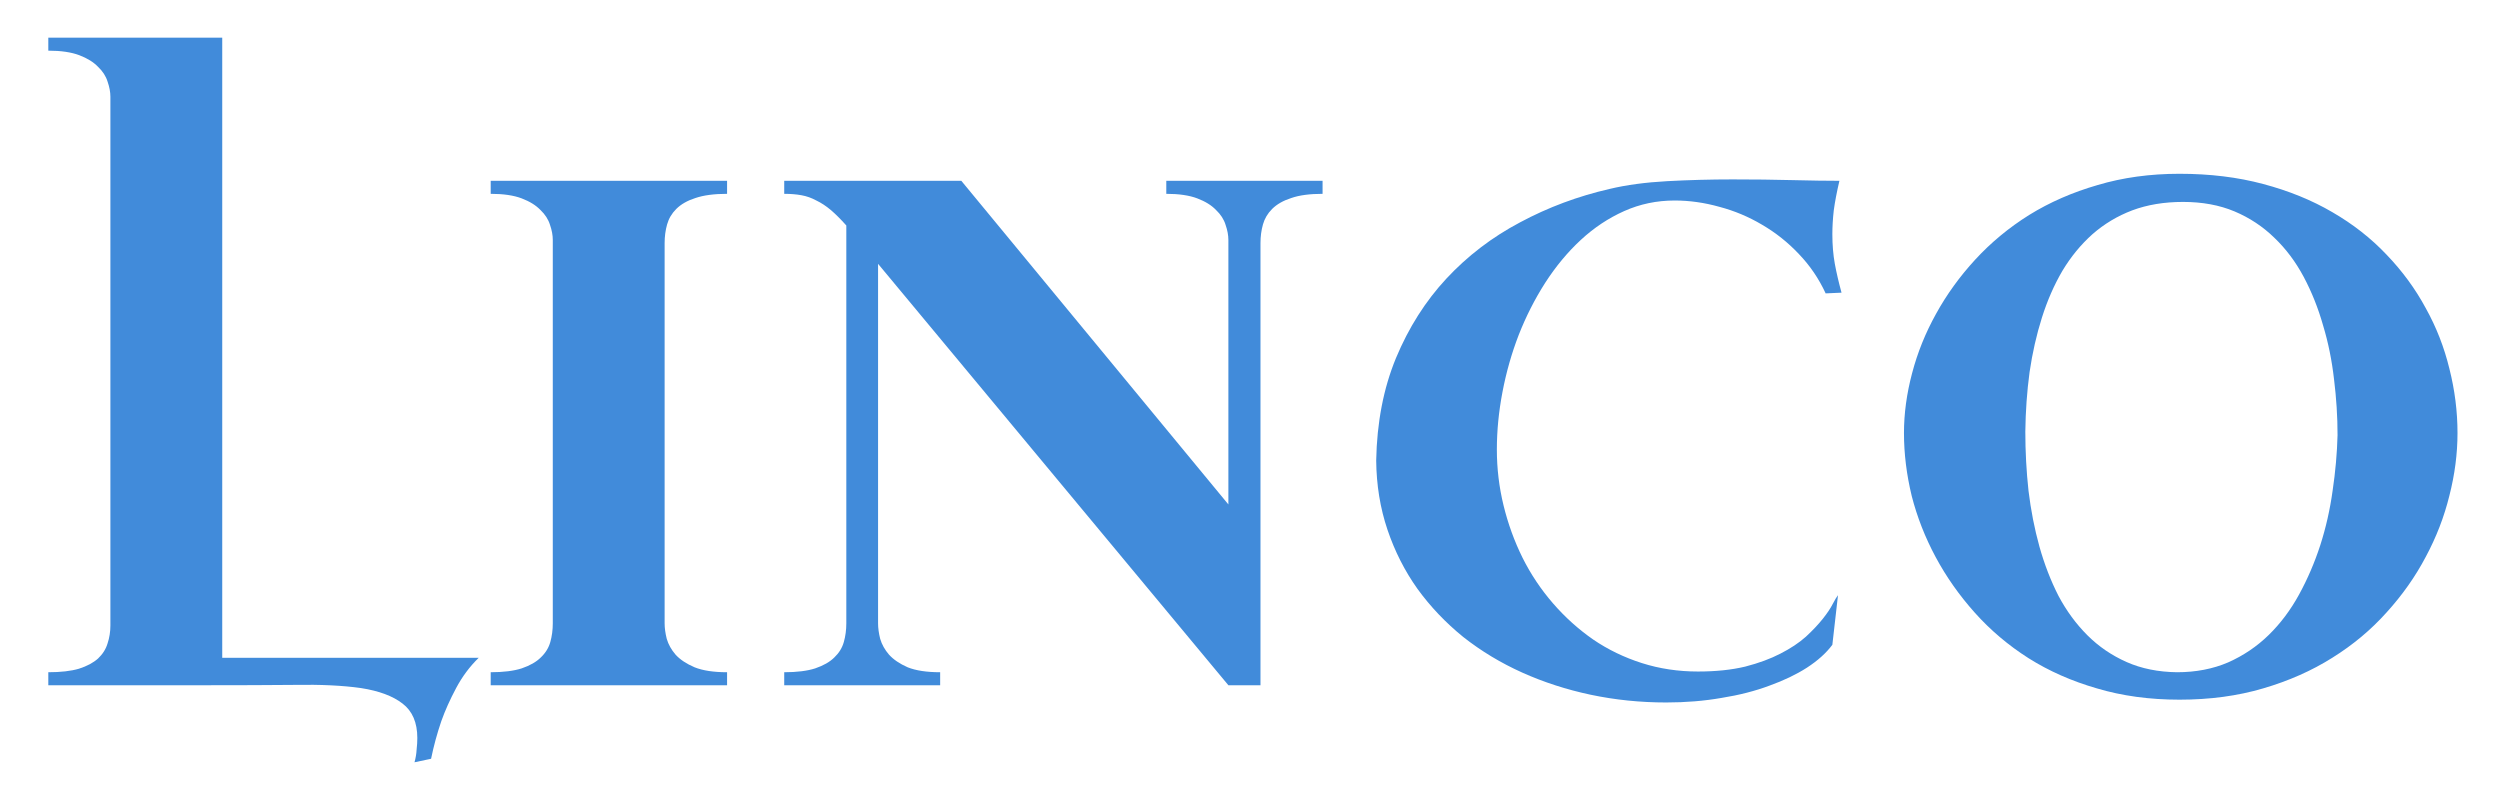 <svg width="207" height="67" viewBox="0 0 207 67" fill="none" xmlns="http://www.w3.org/2000/svg">
<g filter="url(#filter0_d_488_20362)">
<path d="M4 0H18.401V51.349H39.637C38.897 52.068 38.274 52.903 37.768 53.854C37.261 54.806 36.852 55.718 36.541 56.592C36.19 57.621 35.908 58.66 35.694 59.709L34.321 60C34.418 59.651 34.477 59.301 34.496 58.952C34.535 58.602 34.554 58.282 34.554 57.99C34.554 56.709 34.145 55.757 33.328 55.136C32.529 54.515 31.38 54.087 29.881 53.854C28.381 53.641 26.551 53.553 24.389 53.592C22.227 53.612 19.793 53.621 17.086 53.621H4V52.544C5.032 52.544 5.879 52.447 6.541 52.252C7.203 52.039 7.729 51.757 8.119 51.408C8.508 51.039 8.771 50.621 8.907 50.155C9.063 49.689 9.141 49.194 9.141 48.67V4.893C9.141 4.505 9.063 4.087 8.907 3.641C8.771 3.194 8.508 2.786 8.119 2.417C7.749 2.029 7.233 1.709 6.571 1.456C5.908 1.204 5.052 1.078 4 1.078V0Z" fill="#418BDA"/>
<path d="M60.202 53.621H40.63V52.544C41.682 52.544 42.539 52.437 43.201 52.223C43.883 51.99 44.408 51.689 44.778 51.32C45.168 50.952 45.431 50.524 45.567 50.039C45.703 49.553 45.771 49.039 45.771 48.495V16.748C45.771 16.359 45.694 15.942 45.538 15.495C45.401 15.049 45.139 14.641 44.749 14.272C44.379 13.883 43.863 13.563 43.201 13.311C42.539 13.058 41.682 12.932 40.63 12.932V11.854H60.202V12.932C59.13 12.932 58.254 13.049 57.573 13.282C56.91 13.495 56.385 13.796 55.995 14.184C55.625 14.553 55.372 14.981 55.236 15.466C55.099 15.951 55.031 16.466 55.031 17.01V48.495C55.031 48.883 55.09 49.311 55.206 49.777C55.343 50.243 55.586 50.68 55.937 51.087C56.307 51.495 56.833 51.845 57.514 52.136C58.196 52.408 59.092 52.544 60.202 52.544V53.621Z" fill="#418BDA"/>
<path d="M64.934 11.854H79.597L101.71 38.651V16.748C101.71 16.359 101.632 15.942 101.476 15.495C101.34 15.049 101.077 14.641 100.688 14.272C100.318 13.883 99.802 13.563 99.14 13.311C98.477 13.058 97.621 12.932 96.569 12.932V11.854H109.509V12.932C108.438 12.932 107.572 13.049 106.91 13.282C106.248 13.495 105.722 13.796 105.332 14.184C104.962 14.553 104.709 14.981 104.573 15.466C104.436 15.951 104.368 16.466 104.368 17.01V53.621H101.71L72.704 18.728V48.495C72.704 48.883 72.762 49.311 72.879 49.777C73.015 50.243 73.259 50.68 73.609 51.087C73.979 51.495 74.495 51.845 75.157 52.136C75.839 52.408 76.735 52.544 77.845 52.544V53.621H64.934V52.544C65.985 52.544 66.842 52.437 67.504 52.223C68.186 51.99 68.712 51.689 69.082 51.32C69.471 50.952 69.734 50.524 69.87 50.039C70.007 49.553 70.075 49.039 70.075 48.495V15.553C69.607 15.029 69.179 14.602 68.79 14.272C68.4 13.942 68.001 13.68 67.592 13.485C67.202 13.272 66.793 13.126 66.365 13.049C65.937 12.971 65.46 12.932 64.934 12.932V11.854Z" fill="#418BDA"/>
<path d="M152.478 21.116L151.164 21.175C150.599 19.951 149.859 18.864 148.944 17.913C148.048 16.961 147.036 16.155 145.906 15.495C144.796 14.835 143.618 14.34 142.372 14.01C141.125 13.66 139.889 13.485 138.662 13.485C137.182 13.485 135.789 13.777 134.485 14.359C133.18 14.942 131.982 15.738 130.892 16.748C129.801 17.757 128.818 18.942 127.941 20.301C127.085 21.641 126.354 23.078 125.751 24.612C125.166 26.126 124.718 27.699 124.407 29.33C124.095 30.961 123.94 32.553 123.94 34.107C123.94 35.68 124.125 37.223 124.495 38.738C124.865 40.252 125.39 41.699 126.072 43.078C126.753 44.437 127.591 45.689 128.584 46.835C129.577 47.981 130.687 48.981 131.914 49.835C133.141 50.67 134.485 51.32 135.945 51.786C137.406 52.252 138.954 52.485 140.59 52.485C142.07 52.485 143.374 52.349 144.504 52.078C145.633 51.786 146.607 51.427 147.425 51C148.262 50.573 148.963 50.107 149.528 49.602C150.093 49.078 150.56 48.583 150.93 48.117C151.3 47.651 151.573 47.243 151.748 46.893C151.943 46.524 152.089 46.282 152.186 46.165L151.719 50.272C151.213 50.952 150.512 51.583 149.616 52.165C148.739 52.728 147.707 53.223 146.519 53.651C145.332 54.097 144.007 54.437 142.547 54.67C141.106 54.922 139.577 55.048 137.961 55.048C135.819 55.048 133.735 54.835 131.71 54.408C129.704 53.981 127.815 53.369 126.043 52.573C124.271 51.777 122.645 50.796 121.164 49.631C119.704 48.447 118.438 47.117 117.367 45.641C116.316 44.165 115.488 42.534 114.884 40.748C114.28 38.961 113.969 37.048 113.949 35.01C114.008 31.864 114.553 29.039 115.585 26.534C116.637 24.01 118.029 21.816 119.762 19.951C121.515 18.068 123.55 16.515 125.867 15.291C128.185 14.049 130.658 13.126 133.287 12.524C134.67 12.194 136.257 11.981 138.048 11.883C139.84 11.786 141.641 11.738 143.452 11.738C145.205 11.738 146.851 11.757 148.389 11.796C149.947 11.835 151.252 11.854 152.303 11.854C152.089 12.767 151.933 13.582 151.836 14.301C151.758 15 151.719 15.66 151.719 16.282C151.719 17.155 151.787 17.971 151.923 18.728C152.06 19.466 152.245 20.262 152.478 21.116Z" fill="#418BDA"/>
<path d="M157.649 32.738C157.649 31.126 157.873 29.476 158.321 27.786C158.769 26.078 159.431 24.437 160.307 22.864C161.183 21.272 162.264 19.777 163.549 18.379C164.854 16.961 166.344 15.728 168.019 14.68C169.713 13.631 171.602 12.806 173.686 12.204C175.769 11.582 178.028 11.272 180.462 11.272C182.975 11.272 185.282 11.553 187.385 12.117C189.508 12.68 191.416 13.456 193.111 14.447C194.824 15.437 196.324 16.612 197.609 17.971C198.914 19.33 199.995 20.806 200.852 22.398C201.728 23.971 202.38 25.641 202.809 27.408C203.257 29.175 203.481 30.951 203.481 32.738C203.481 34.447 203.257 36.175 202.809 37.922C202.38 39.67 201.728 41.359 200.852 42.99C199.995 44.621 198.914 46.155 197.609 47.592C196.324 49.029 194.824 50.282 193.111 51.349C191.416 52.417 189.508 53.262 187.385 53.883C185.282 54.505 182.975 54.816 180.462 54.816C177.989 54.816 175.711 54.505 173.627 53.883C171.543 53.282 169.654 52.447 167.96 51.379C166.285 50.311 164.805 49.058 163.52 47.621C162.235 46.184 161.154 44.651 160.278 43.019C159.401 41.388 158.739 39.699 158.291 37.952C157.863 36.184 157.649 34.447 157.649 32.738ZM167.697 32.621C167.697 34.272 167.785 35.903 167.96 37.515C168.155 39.126 168.457 40.67 168.866 42.146C169.275 43.602 169.8 44.961 170.443 46.223C171.105 47.466 171.904 48.553 172.838 49.485C173.773 50.417 174.854 51.155 176.081 51.699C177.308 52.243 178.7 52.524 180.258 52.544C181.816 52.544 183.228 52.272 184.493 51.728C185.759 51.165 186.879 50.408 187.853 49.456C188.826 48.505 189.664 47.388 190.365 46.107C191.066 44.825 191.65 43.466 192.118 42.029C192.585 40.573 192.926 39.068 193.14 37.515C193.374 35.942 193.51 34.408 193.549 32.913C193.549 31.379 193.451 29.835 193.257 28.282C193.081 26.728 192.78 25.243 192.351 23.825C191.942 22.388 191.407 21.049 190.745 19.806C190.082 18.563 189.274 17.485 188.32 16.573C187.366 15.641 186.266 14.913 185.019 14.388C183.773 13.864 182.351 13.602 180.755 13.602C179.197 13.602 177.794 13.835 176.548 14.301C175.321 14.767 174.221 15.427 173.247 16.282C172.293 17.136 171.465 18.146 170.764 19.311C170.083 20.476 169.518 21.767 169.07 23.184C168.622 24.602 168.281 26.107 168.048 27.699C167.834 29.291 167.717 30.932 167.697 32.621Z" fill="#418BDA"/>
</g>
<defs>
<filter id="filter0_d_488_20362" x="0.883" y="0" width="205.714" height="66.234" filterUnits="userSpaceOnUse" color-interpolation-filters="sRGB">
<feFlood flood-opacity="0" result="BackgroundImageFix"/>
<feColorMatrix in="SourceAlpha" type="matrix" values="0 0 0 0 0 0 0 0 0 0 0 0 0 0 0 0 0 0 127 0" result="hardAlpha"/>
<feOffset dy="3.117"/>
<feGaussianBlur stdDeviation="1.558"/>
<feComposite in2="hardAlpha" operator="out"/>
<feColorMatrix type="matrix" values="0 0 0 0 0 0 0 0 0 0 0 0 0 0 0 0 0 0 0.25 0"/>
<feBlend mode="normal" in2="BackgroundImageFix" result="effect1_dropShadow_488_20362"/>
<feBlend mode="normal" in="SourceGraphic" in2="effect1_dropShadow_488_20362" result="shape"/>
</filter>
</defs>
</svg>
